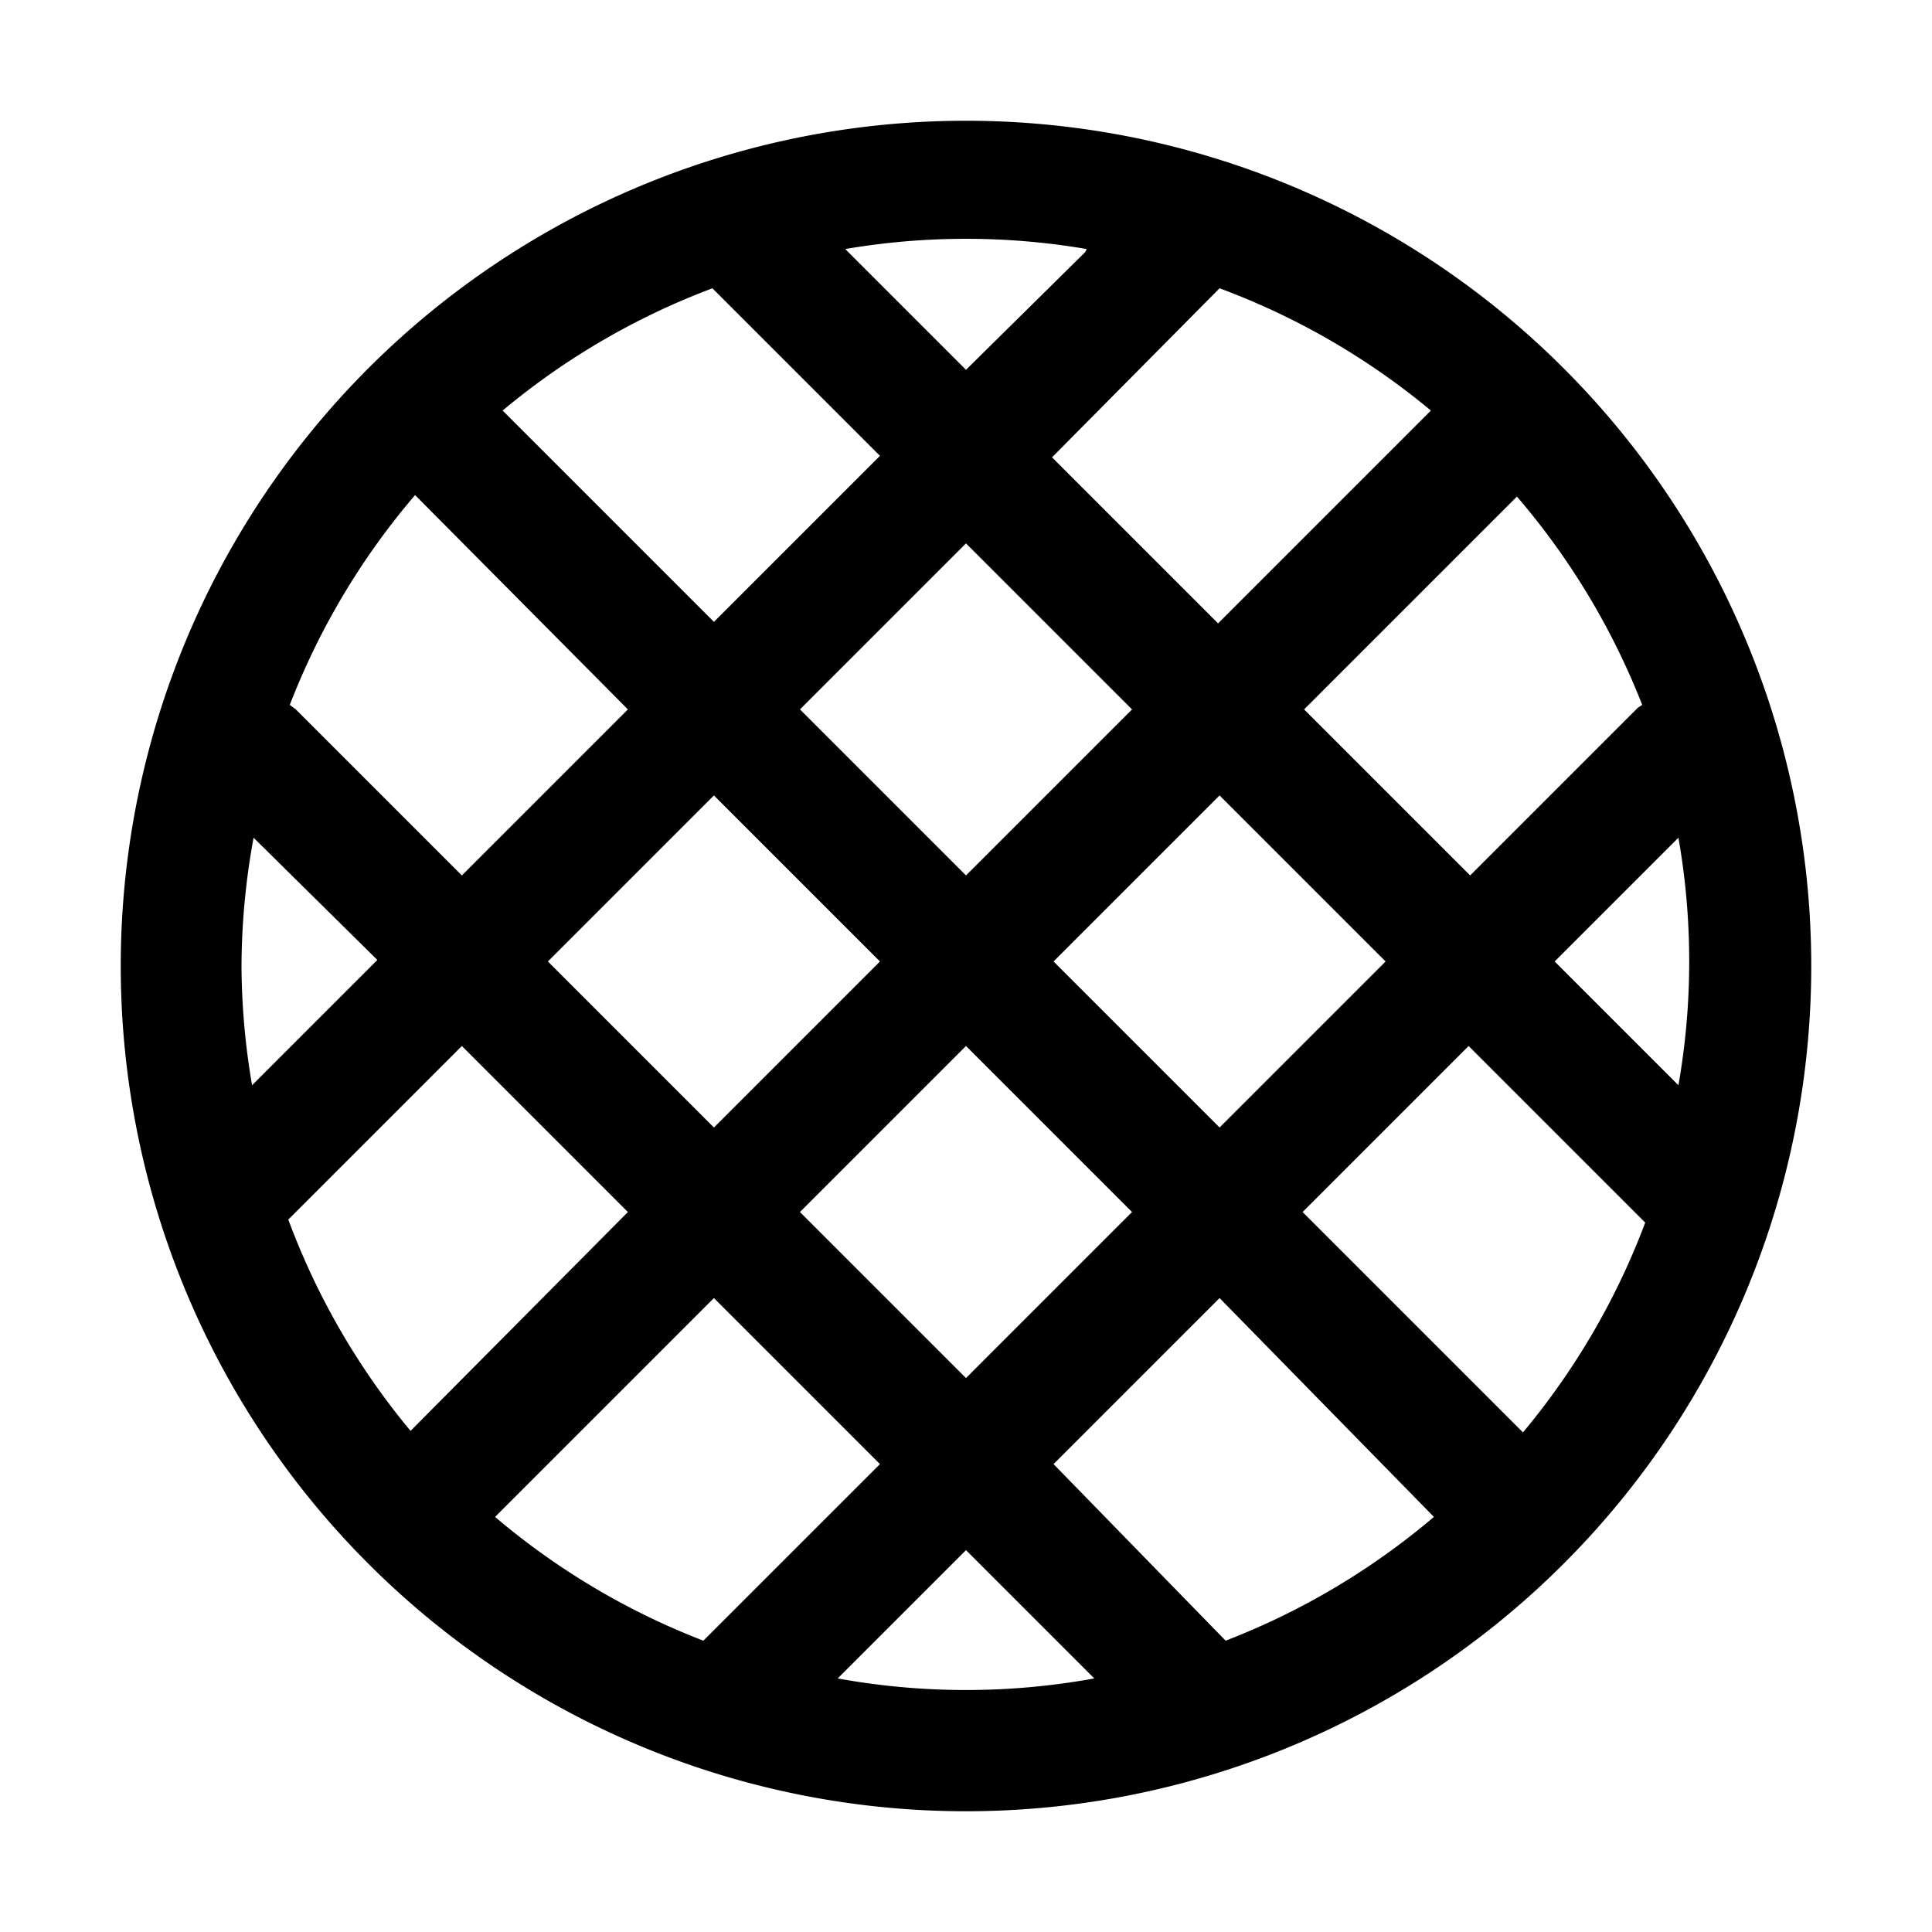 <svg xmlns="http://www.w3.org/2000/svg" viewBox="0 0 128 128"><path d="M64 8a56 56 0 1 0 56 56A56 56 0 0 0 64 8zm36.8 86.8L86.3 80.3l11-11L109 81a48 48 0 0 1-8.1 13.9zm-19.5 14L69.8 97l11-11L95 100.5a48 48 0 0 1-13.8 8.2zm-48.5-8.3L47.3 86l11 11-11.7 11.7a48 48 0 0 1-13.8-8.2zM19.1 80.8l11.5-11.5 11 11-14.4 14.5a48 48 0 0 1-8.1-14zM16 64a48 48 0 0 1 .8-8.5l8.2 8.1-8.3 8.3A48 48 0 0 1 16 64zm11.5-31.2L41.6 47l-11 11-11-11-.4-.3a48 48 0 0 1 8.3-13.9zm19.8-13.6l11 11-11 11-14-14a48 48 0 0 1 13.9-8.1zm33.5-.1a48 48 0 0 1 14 8.1L80.7 41.3l-11-11 11-11.1zm28 27.6l-.3.2L97.4 58l-11-11 14.1-14.1a48 48 0 0 1 8.3 13.8zm-17 17l-11 11-11-11 11-11zM75 47L64 58 53 47l11-11zM58.3 63.7l-11 11-11-11 11-11zM53 80.3l11-11 11 11-11 11zm50-16.6l8.2-8.2a47.4 47.4 0 0 1 0 16.4zm-31.1-47L64 24.5l-8-8a47.5 47.5 0 0 1 16 0zm-16.4 94.5l8.5-8.5 8.5 8.5a47.4 47.4 0 0 1-17 0z"/></svg>